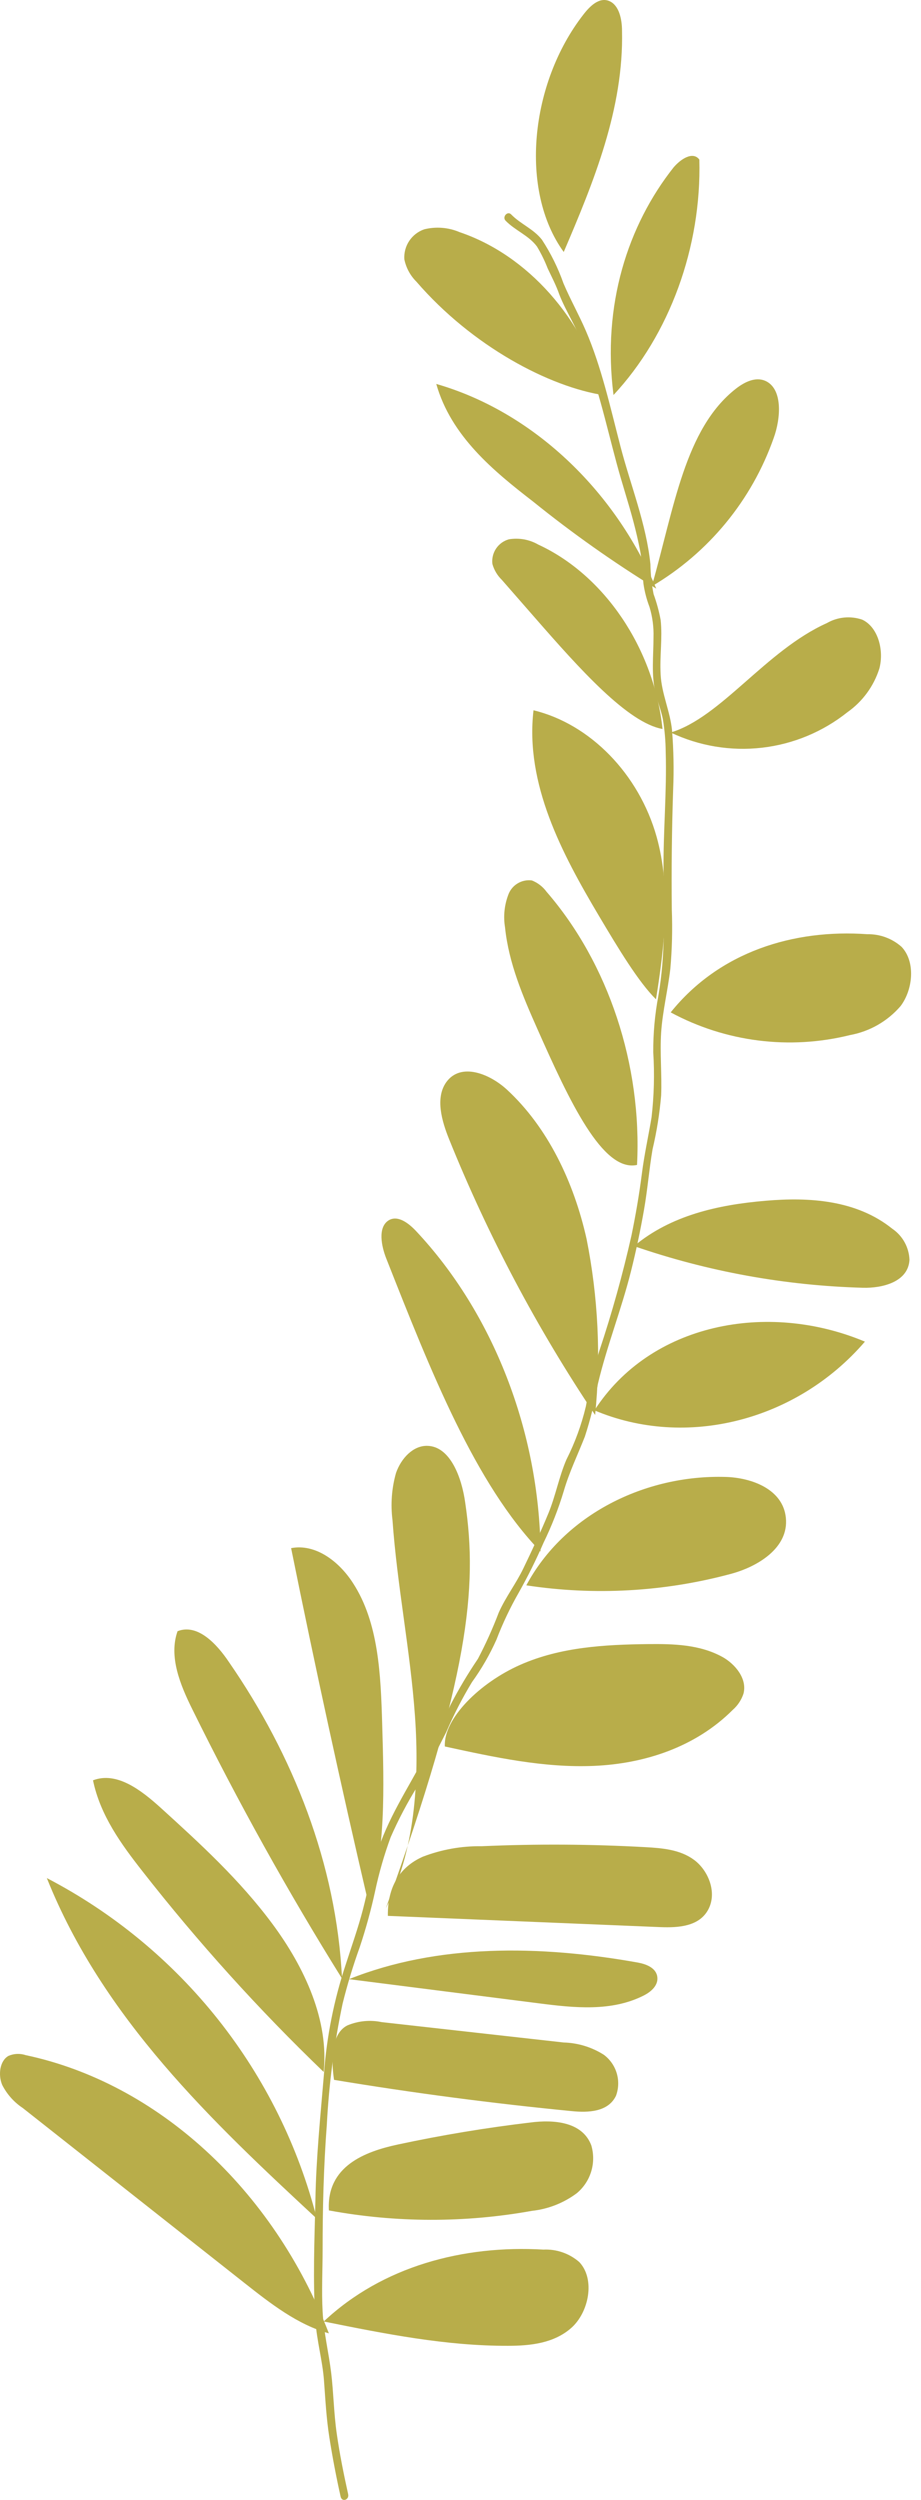 <svg width="73" height="198" viewBox="0 0 73 198" fill="none" xmlns="http://www.w3.org/2000/svg">
<path d="M53.268 57.854C53.118 56.33 52.445 54.969 52.363 53.431C52.282 51.894 52.52 50.54 52.363 49.098C52.233 48.403 52.047 47.721 51.805 47.056C51.65 46.274 51.566 45.48 51.553 44.682C51.227 41.498 49.982 38.437 49.186 35.382C48.39 32.327 47.676 29.068 46.431 26.19C45.879 24.911 45.206 23.721 44.662 22.442C44.234 21.225 43.66 20.064 42.954 18.985C42.274 18.121 41.267 17.754 40.518 16.985C40.226 16.679 39.783 17.183 40.076 17.482C40.838 18.264 41.906 18.645 42.559 19.523C42.892 20.076 43.176 20.657 43.41 21.258C43.73 21.938 44.09 22.619 44.335 23.333C44.866 24.694 45.696 25.891 46.172 27.293C46.648 28.694 47.172 30.32 47.601 31.858C48.029 33.395 48.444 35.096 48.88 36.715C49.315 38.334 49.798 39.77 50.206 41.314C50.411 42.09 50.594 42.866 50.744 43.655C50.894 44.444 50.914 45.362 51.002 46.24C51.093 46.866 51.253 47.48 51.479 48.07C51.715 48.846 51.823 49.655 51.798 50.465C51.798 51.955 51.608 53.452 51.962 54.914C52.132 55.595 52.404 56.275 52.54 56.956C52.683 57.819 52.758 58.693 52.765 59.568C52.86 62.711 52.56 65.855 52.594 68.998C52.629 72.338 52.758 75.597 52.179 78.89C51.903 80.361 51.768 81.856 51.778 83.353C51.886 85.07 51.84 86.794 51.642 88.503C51.39 90.007 51.064 91.463 50.873 92.98C50.662 94.62 50.383 96.246 50.05 97.858C49.355 100.942 48.506 103.989 47.505 106.988C47.06 108.432 46.703 109.902 46.437 111.39C46.09 112.852 45.571 114.267 44.893 115.608C44.308 116.969 44.036 118.472 43.471 119.847C42.865 121.323 42.172 122.786 41.484 124.215C40.899 125.432 40.083 126.48 39.532 127.718C39.056 128.973 38.504 130.198 37.879 131.385C37.087 132.553 36.364 133.766 35.715 135.018C35.082 136.379 34.409 137.74 33.674 139.1C32.313 141.693 30.687 144.074 29.817 146.972C29.395 148.374 29.136 149.816 28.762 151.251C28.388 152.687 27.864 154.163 27.401 155.599C26.472 158.397 25.894 161.299 25.68 164.239C25.401 167.587 25.054 170.893 25 174.261C24.925 177.424 24.789 180.663 25 183.786C25.108 185.412 25.564 186.963 25.68 188.548C25.796 190.133 25.87 191.555 26.109 193.072C26.347 194.589 26.653 196.202 27 197.746C27.102 198.188 27.68 198.005 27.599 197.563C27.245 195.964 26.918 194.345 26.687 192.718C26.456 191.092 26.442 189.555 26.252 187.956C26.061 186.357 25.66 184.752 25.571 183.078C25.483 181.404 25.571 179.819 25.571 178.186C25.571 174.88 25.653 171.587 25.904 168.294C26.071 165.064 26.489 161.852 27.156 158.688C27.533 157.173 27.987 155.679 28.517 154.211C29.002 152.755 29.409 151.275 29.735 149.775C30.043 148.326 30.454 146.9 30.966 145.509C31.575 144.12 32.282 142.777 33.082 141.488C33.871 140.08 34.64 138.645 35.368 137.189C35.957 135.824 36.639 134.501 37.409 133.229C38.169 132.178 38.819 131.052 39.348 129.868C39.841 128.582 40.432 127.335 41.117 126.14C41.84 124.857 42.496 123.538 43.083 122.187C43.725 120.872 44.26 119.507 44.682 118.105C45.124 116.588 45.784 115.241 46.356 113.785C46.801 112.419 47.146 111.023 47.39 109.608C48.111 106.573 49.261 103.695 50.016 100.675C50.417 99.076 50.758 97.457 51.043 95.831C51.329 94.204 51.452 92.606 51.724 91.02C52.056 89.617 52.283 88.192 52.404 86.755C52.472 85.095 52.295 83.435 52.404 81.775C52.513 80.115 52.935 78.421 53.132 76.733C53.269 75.175 53.308 73.609 53.248 72.046C53.214 68.862 53.248 65.705 53.356 62.521C53.422 60.965 53.392 59.406 53.268 57.854Z" fill="#B8AD4A"/>
<path d="M26.068 184.806C23.591 184.126 21.441 182.445 19.353 180.799L1.807 166.961C1.114 166.502 0.551 165.871 0.174 165.131C-0.16 164.341 -0.024 163.226 0.67 162.831C1.101 162.644 1.585 162.622 2.031 162.77C12.427 164.974 21.618 173.315 26.068 184.806Z" fill="#B8AD4A"/>
<path d="M25.66 183.867C30.497 184.84 35.361 185.813 40.273 185.793C42.036 185.793 43.913 185.595 45.294 184.364C46.676 183.132 47.199 180.513 45.914 179.159C45.128 178.476 44.109 178.123 43.07 178.173C36.742 177.805 30.334 179.479 25.66 183.867Z" fill="#B8AD4A"/>
<path d="M25.115 175.73C16.781 168.002 8.161 159.865 3.712 148.748C8.977 151.487 13.605 155.306 17.293 159.955C20.981 164.605 23.647 169.98 25.115 175.73Z" fill="#B8AD4A"/>
<path d="M26.068 175.07C31.387 176.051 36.841 176.063 42.165 175.104C43.455 174.964 44.684 174.48 45.723 173.703C46.263 173.252 46.659 172.653 46.862 171.979C47.065 171.306 47.066 170.588 46.866 169.913C46.151 168.029 43.865 167.872 42.063 168.104C38.529 168.521 35.017 169.104 31.524 169.852C28.932 170.41 25.87 171.56 26.068 175.07Z" fill="#B8AD4A"/>
<path d="M25.653 164.103C20.492 159.144 15.688 153.826 11.277 148.19C9.61 146.067 7.943 143.774 7.372 141.005C9.256 140.284 11.189 141.781 12.74 143.183C15.863 146.02 18.999 148.884 21.584 152.367C24.169 155.851 26.081 160.035 25.653 164.103Z" fill="#B8AD4A"/>
<path d="M26.476 164.729C32.735 165.768 39.019 166.593 45.328 167.206C46.621 167.335 48.206 167.28 48.825 165.988C49.037 165.415 49.057 164.789 48.883 164.204C48.709 163.619 48.35 163.106 47.859 162.742C46.908 162.137 45.81 161.801 44.682 161.77L30.259 160.157C29.346 159.965 28.397 160.055 27.537 160.416C26.68 160.838 26.095 162.089 26.476 164.729Z" fill="#B8AD4A"/>
<path d="M27.109 156.708C22.823 149.836 18.863 142.718 15.23 135.352C14.291 133.454 13.359 131.208 14.073 129.195C15.645 128.575 17.162 130.168 18.155 131.651C23.224 138.985 26.673 147.652 27.109 156.708Z" fill="#B8AD4A"/>
<path d="M27.66 156.755L42.702 158.667C45.519 159.028 48.492 159.348 51.064 158.028C51.587 157.756 52.159 157.273 52.105 156.626C52.043 155.871 51.234 155.565 50.574 155.442C42.716 154.034 34.647 153.959 27.66 156.755Z" fill="#B8AD4A"/>
<path d="M29.197 150.721C27.02 141.396 24.979 132.027 23.074 122.616C24.972 122.248 26.843 123.616 27.98 125.385C30.02 128.521 30.177 132.658 30.293 136.536C30.442 141.659 30.585 146.782 29.197 150.721Z" fill="#B8AD4A"/>
<path d="M30.742 151.741L52.356 152.633C53.751 152.687 55.418 152.592 56.139 151.238C56.86 149.884 56.139 148.149 55.03 147.319C53.921 146.489 52.499 146.373 51.166 146.299C46.839 146.058 42.512 146.033 38.185 146.224C36.583 146.2 34.992 146.484 33.497 147.061C32.021 147.727 30.708 149.068 30.742 151.741Z" fill="#B8AD4A"/>
<path d="M30.585 151.136C32.878 146.598 33.259 141.128 32.892 135.923C32.524 130.719 31.477 125.596 31.109 120.384C30.951 119.138 31.046 117.872 31.388 116.663C31.797 115.493 32.749 114.486 33.871 114.513C35.674 114.554 36.593 116.989 36.872 119.003C37.879 125.773 37.158 132.855 30.585 151.136Z" fill="#B8AD4A"/>
<path d="M35.259 138.325C39.164 139.175 43.103 140.033 47.077 139.862C51.05 139.692 55.105 138.4 58.085 135.42C58.474 135.078 58.765 134.639 58.928 134.148C59.248 132.943 58.248 131.787 57.275 131.242C55.465 130.242 53.383 130.195 51.37 130.215C47.934 130.256 44.423 130.446 41.226 131.862C38.028 133.277 35.137 136.121 35.259 138.325Z" fill="#B8AD4A"/>
<path d="M41.716 125.562C47.122 126.386 52.641 126.078 57.921 124.657C60.017 124.099 62.534 122.616 62.289 120.214C62.065 117.942 59.568 117.037 57.527 116.976C51.118 116.785 44.709 119.969 41.716 125.562Z" fill="#B8AD4A"/>
<path d="M42.845 122.888C42.736 113.363 39.083 103.995 32.967 97.491C32.368 96.858 31.511 96.212 30.796 96.66C29.932 97.212 30.225 98.702 30.626 99.702C34.144 108.614 37.661 117.527 42.845 122.888Z" fill="#B8AD4A"/>
<path d="M47.117 111.703C54.377 114.771 63.146 112.547 68.555 106.26C60.786 103.008 51.54 104.838 47.117 111.703Z" fill="#B8AD4A"/>
<path d="M47.172 112.07C47.639 107.413 47.409 102.713 46.492 98.123C45.478 93.592 43.403 89.279 40.192 86.312C38.797 85.027 36.518 84.129 35.375 85.707C34.484 86.952 35.014 88.789 35.6 90.238C38.692 97.896 42.571 105.212 47.172 112.07Z" fill="#B8AD4A"/>
<path d="M50.254 98.695C56.099 100.711 62.218 101.823 68.399 101.994C69.943 102.035 71.991 101.532 72.086 99.783C72.069 99.295 71.937 98.817 71.7 98.389C71.464 97.961 71.13 97.595 70.725 97.32C67.888 95.041 64.16 94.803 60.684 95.103C56.894 95.422 53.159 96.266 50.254 98.695Z" fill="#B8AD4A"/>
<path d="M50.492 92.266C50.9 84.353 48.227 76.291 43.321 70.63C43.026 70.227 42.623 69.916 42.158 69.732C41.76 69.679 41.355 69.765 41.013 69.976C40.67 70.186 40.412 70.509 40.28 70.889C39.975 71.705 39.888 72.587 40.029 73.447C40.321 76.291 41.45 78.924 42.587 81.482C45.124 87.197 47.764 92.857 50.492 92.266Z" fill="#B8AD4A"/>
<path d="M53.159 80.183C57.51 82.53 62.58 83.171 67.378 81.979C68.938 81.693 70.353 80.882 71.386 79.679C72.372 78.366 72.576 76.168 71.46 74.992C70.711 74.328 69.74 73.971 68.739 73.991C62.915 73.576 57.023 75.373 53.159 80.183Z" fill="#B8AD4A"/>
<path d="M51.995 79.148C52.676 74.883 53.2 70.406 52.043 66.269C50.648 61.31 46.784 57.343 42.287 56.255C41.607 62.099 44.553 67.623 47.458 72.515C49.022 75.148 50.601 77.767 51.995 79.148Z" fill="#B8AD4A"/>
<path d="M53.159 58.017C55.412 59.089 57.92 59.506 60.398 59.221C62.876 58.936 65.224 57.96 67.174 56.404C68.369 55.561 69.256 54.349 69.698 52.955C70.086 51.499 69.596 49.662 68.338 49.077C67.879 48.921 67.392 48.864 66.91 48.911C66.428 48.958 65.961 49.107 65.541 49.349C60.697 51.526 57.16 56.813 53.159 58.017Z" fill="#B8AD4A"/>
<path d="M52.513 57.738C51.832 51.356 47.914 45.553 42.661 43.131C41.955 42.726 41.13 42.58 40.328 42.716C39.914 42.833 39.555 43.094 39.317 43.452C39.079 43.81 38.976 44.242 39.028 44.669C39.161 45.144 39.417 45.576 39.77 45.92L42.376 48.9C45.961 53.003 49.757 57.248 52.513 57.738Z" fill="#B8AD4A"/>
<path d="M51.662 46.437C56.165 43.783 59.587 39.625 61.323 34.695C61.902 33.103 62.051 30.762 60.643 30.157C59.867 29.83 59.003 30.259 58.323 30.79C54.275 33.96 53.438 40.226 51.662 46.437Z" fill="#B8AD4A"/>
<path d="M52.016 46.621C48.676 38.681 42.103 32.572 34.579 30.409C35.749 34.538 39.103 37.294 42.267 39.736C45.366 42.236 48.623 44.536 52.016 46.621Z" fill="#B8AD4A"/>
<path d="M48.628 31.286C53.071 26.524 55.615 19.564 55.431 12.638C54.914 11.957 53.955 12.597 53.39 13.257C49.757 17.849 47.716 24.156 48.628 31.286Z" fill="#B8AD4A"/>
<path d="M47.927 31.313C46.274 25.224 41.804 20.203 36.429 18.387C35.544 18.009 34.56 17.931 33.627 18.162C33.139 18.33 32.721 18.653 32.435 19.082C32.15 19.511 32.014 20.023 32.048 20.537C32.185 21.21 32.519 21.828 33.007 22.312C37.43 27.428 43.539 30.653 47.927 31.313Z" fill="#B8AD4A"/>
<path d="M44.682 19.958C47.057 14.414 49.445 8.597 49.302 2.439C49.302 1.507 49.064 0.398 48.281 0.079C47.499 -0.241 46.764 0.473 46.24 1.154C42.002 6.596 41.151 15.101 44.682 19.958Z" fill="#B8AD4A"/>
</svg>

